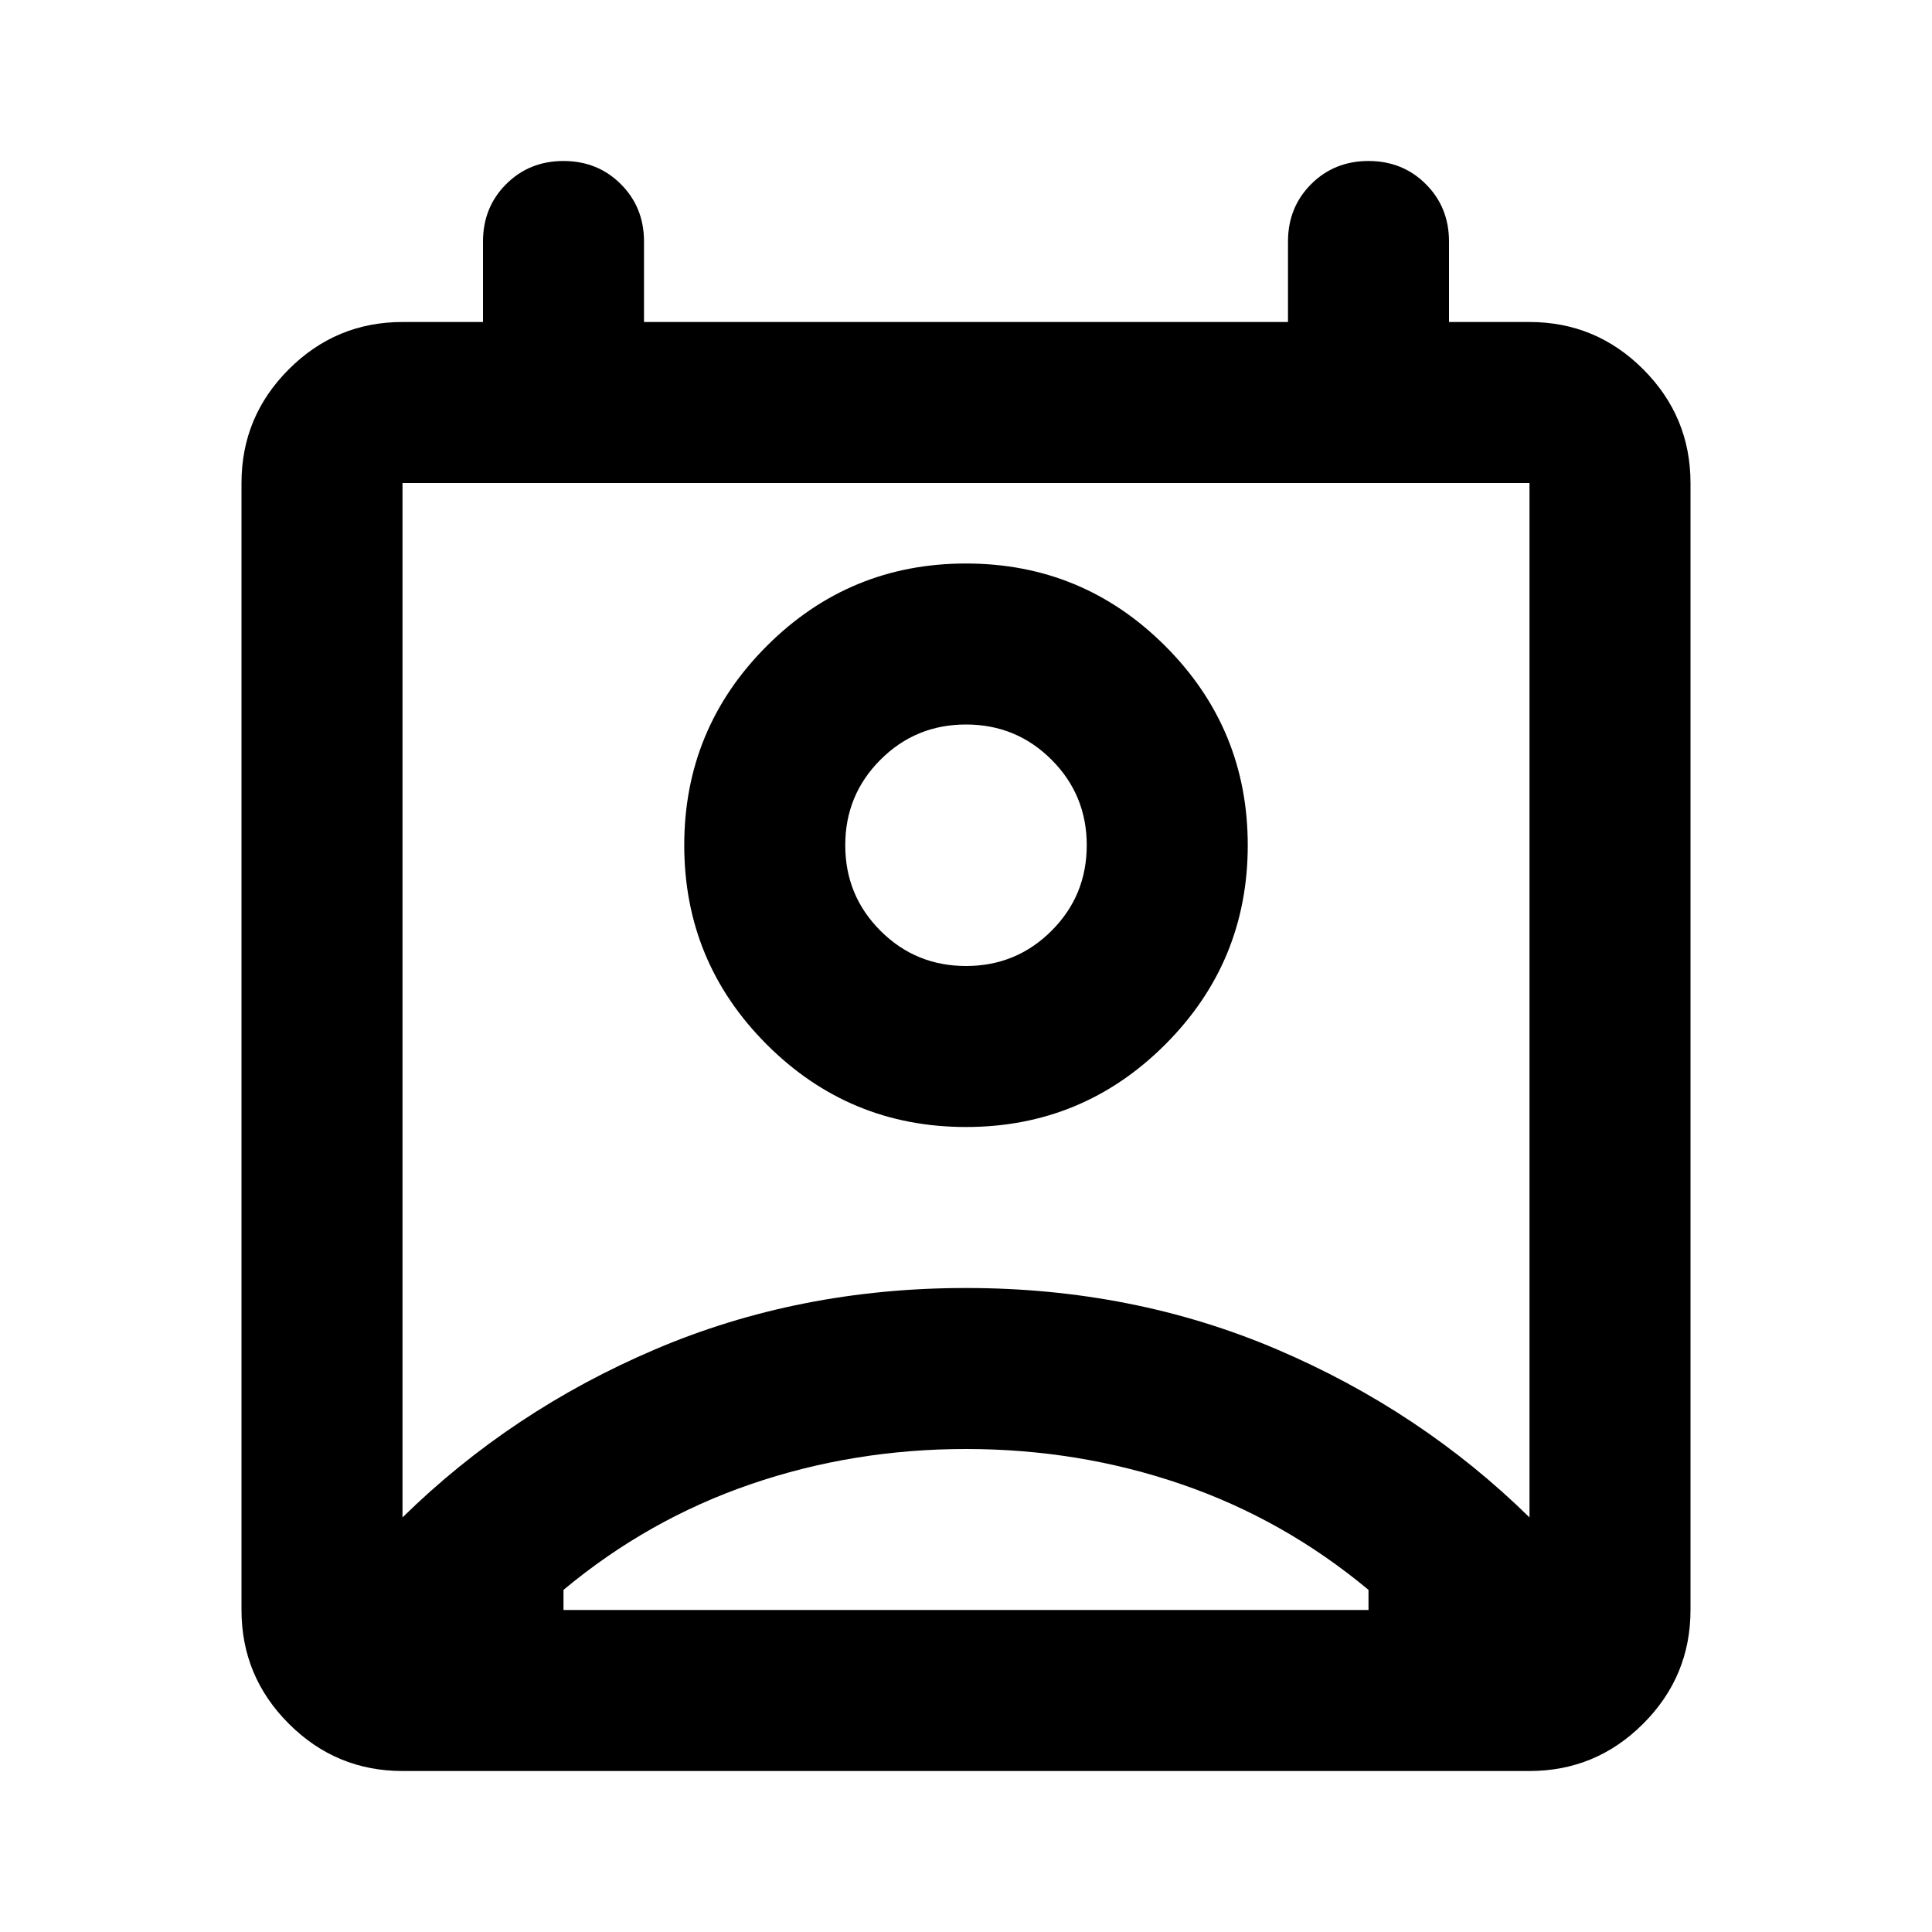 <svg aria-hidden="true" viewBox="0 -960 960 960" fill="currentColor">
  <path d="M480-240q-56 0-107 17.5T280-170v10h400v-10q-42-35-93-52.5T480-240Zm-280 34q54-53 125.5-83.5T480-320q83 0 154.5 30.5T760-206v-514H200v514Zm280-194q-58 0-99-41t-41-99q0-58 41-99t99-41q58 0 99 41t41 99q0 58-41 99t-99 41Zm0-80q25 0 42.5-17.5T540-540q0-25-17.5-42.5T480-600q-25 0-42.5 17.5T420-540q0 25 17.5 42.5T480-480ZM200-80q-33 0-56.5-23.5T120-160v-560q0-33 23.5-56.5T200-800h40v-40q0-17 11.5-28.5T280-880q17 0 28.5 11.5T320-840v40h320v-40q0-17 11.5-28.5T680-880q17 0 28.5 11.5T720-840v40h40q33 0 56.5 23.5T840-720v560q0 33-23.5 56.5T760-80H200Zm280-460Zm0 380h200-400 200Z"/>
</svg>
